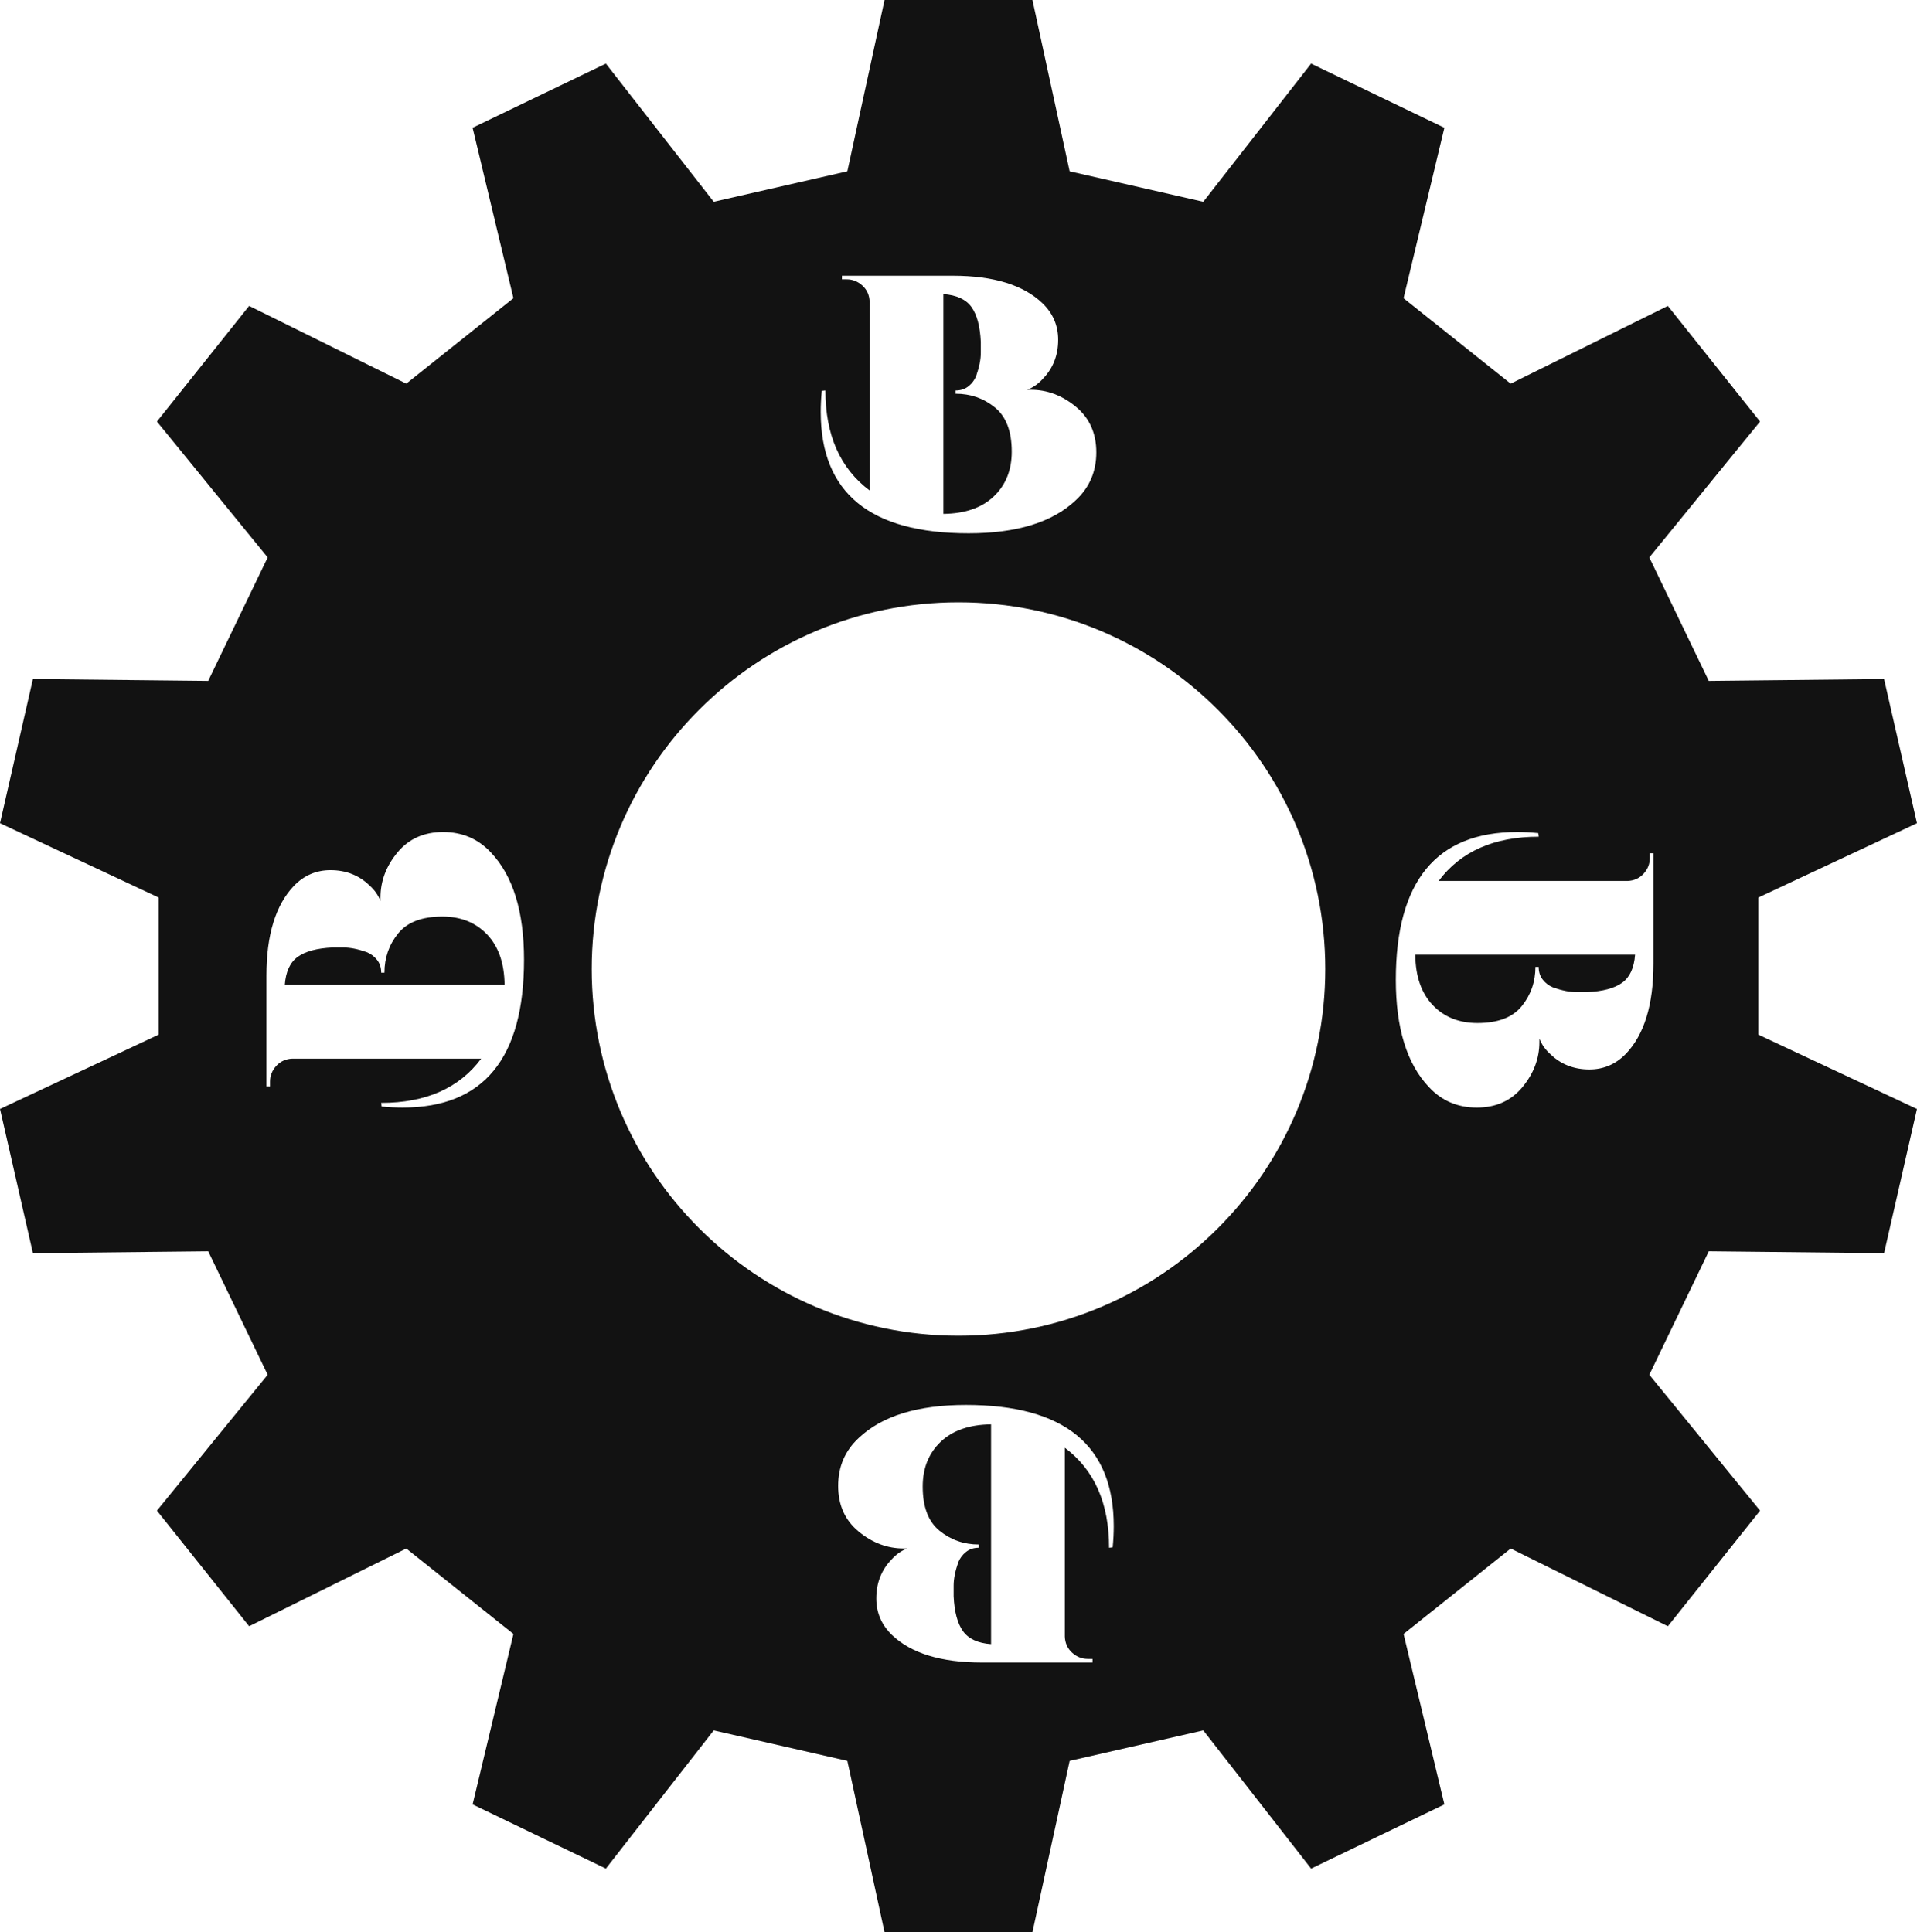<?xml version="1.0" encoding="UTF-8"?>
<svg id="Layer_2" data-name="Layer 2" xmlns="http://www.w3.org/2000/svg" viewBox="0 0 329.291 331.96">
  <defs>
    <style>
      .cls-1 {
        fill: #121212;
      }
    </style>
  </defs>
  <g id="Layer_1-2" data-name="Layer 1">
    <g>
      <path class="cls-1" d="M3.082,127.927c.004-.018,.01-.042,.011-.049,.004-.017-.001,.004-.011,.049Z"/>
      <path class="cls-1" d="M3.093,204.081c-.001-.006-.007-.031-.011-.049,.01,.044,.015,.065,.011,.049Z"/>
      <path class="cls-1" d="M326.199,204.074c-0,.001-.002,.007-.002,.008-.002,.007-.001,.004,.002-.008Z"/>
      <path class="cls-1" d="M293.723,61.627c-.009-.011-.015-.019-.022-.028,.006,.007,.012,.015,.018,.023,.001,.002,.003,.004,.004,.005Z"/>
      <path class="cls-1" d="M235.619,316.024c.012-.006,.025-.012,.037-.018-.005,.003-.008,.004-.013,.006-.008,.004-.017,.008-.023,.011Z"/>
      <path class="cls-1" d="M34.953,269.561c.062,.077,.122,.153,.181,.227-.052-.066-.102-.128-.15-.188-.01-.012-.021-.026-.031-.038Z"/>
      <path class="cls-1" d="M91.658,16.905c-.025,.012-.045,.022-.062,.03,.002-.001,.003-.002,.005-.002,.019-.009,.039-.019,.057-.028Z"/>
      <path class="cls-1" d="M294.272,269.644c.052-.065,.104-.131,.157-.197-.04,.05-.078,.098-.122,.153-.011,.014-.024,.03-.035,.044Z"/>
      <path class="cls-1" d="M235.681,15.965c-.02-.01-.042-.02-.062-.03,.008,.004,.023,.011,.034,.016,.01,.005,.016,.008,.029,.014Z"/>
      <path class="cls-1" d="M2.602,201.93c.012,.053,.027,.119,.045,.198-.014-.063-.023-.099-.034-.149-.004-.017-.007-.032-.011-.049Z"/>
      <path class="cls-1" d="M91.968,16.755c-.03,.014-.064,.031-.092,.044,.005-.002,.009-.004,.014-.007,.023-.011,.053-.026,.078-.038Z"/>
      <path class="cls-1" d="M93.609,315.994c.02,.01,.042,.02,.062,.03-.008-.004-.023-.011-.034-.016-.01-.005-.016-.008-.029-.014Z"/>
      <path class="cls-1" d="M2.602,130.03c.004-.017,.007-.032,.011-.049,.011-.05,.02-.086,.034-.149-.018,.079-.033,.145-.045,.198Z"/>
      <path class="cls-1" d="M326.217,203.996c-.001,.003-.002,.008-.003,.011-.007,.031-.012,.054-.015,.066,.003-.012,.008-.034,.018-.078Z"/>
      <path class="cls-1" d="M91.584,16.941c.001-0,.002-.001,.003-.001,.002-.001,.007-.003,.009-.005-.004,.002-.008,.004-.013,.006Z"/>
      <path class="cls-1" d="M326.284,203.7c.008-.037,.017-.077,.027-.117-.005,.02-.009,.041-.014,.061-.004,.018-.009,.04-.013,.057Z"/>
      <path class="cls-1" d="M91.762,16.855c.006-.003,.011-.005,.017-.008,.031-.015,.059-.029,.098-.047-.042,.02-.08,.038-.115,.055Z"/>
      <path class="cls-1" d="M93.106,16.208c-.528,.254-.89,.429-1.137,.548,.06-.029,.117-.056,.184-.089,.298-.144,.655-.315,.953-.459Z"/>
      <path class="cls-1" d="M235.778,16.012c-.03-.015-.065-.032-.097-.047,.007,.004,.012,.006,.02,.01,.023,.011,.049,.024,.077,.037Z"/>
      <path class="cls-1" d="M326.717,201.804c-.002,.009-.004,.018-.006,.028-0,.002-.002,.008-.002,.01,.003-.013,.006-.026,.009-.038Z"/>
      <path class="cls-1" d="M3.074,127.964c.002-.01,.004-.019,.006-.028,.001-.004,.001-.005,.002-.009-.003,.013-.004,.018-.008,.036Z"/>
      <path class="cls-1" d="M294.489,269.372c-.009,.012-.018,.023-.028,.035-.011,.014-.021,.027-.032,.041,.02-.024,.041-.052,.06-.075Z"/>
      <polygon class="cls-1" points="295.092 63.344 295.093 63.345 295.1 63.354 295.092 63.344"/>
      <path class="cls-1" d="M2.874,203.121c-.004-.015-.008-.034-.011-.05-.007-.03-.014-.061-.021-.091,.01,.044,.021,.094,.032,.141Z"/>
      <path class="cls-1" d="M3.074,203.996c.004,.019,.005,.023,.008,.036-.001-.004-.001-.005-.002-.009-.002-.009-.004-.018-.006-.028Z"/>
      <path class="cls-1" d="M2.842,128.98c.007-.03,.014-.061,.021-.091,.004-.016,.008-.034,.011-.05-.011,.047-.022,.097-.032,.141Z"/>
      <path class="cls-1" d="M235.778,315.948c-.04,.019-.075,.036-.105,.05-.006,.003-.012,.006-.018,.008,.04-.019,.084-.04,.122-.059Z"/>
      <path class="cls-1" d="M93.512,315.948c.03,.015,.065,.032,.097,.047-.007-.004-.012-.006-.02-.01-.023-.011-.049-.024-.077-.037Z"/>
      <path class="cls-1" d="M2.577,201.82c.001,.005,.003,.011,.004,.017-0-.001-.001-.004-.001-.005-.001-.003-.002-.008-.003-.011Z"/>
      <path class="cls-1" d="M2.577,130.139c.001-.003,.002-.008,.003-.011,0-.001,.001-.004,.001-.005-.001,.006-.003,.011-.004,.017Z"/>
      <path class="cls-1" d="M34.63,269.156c-.037-.046-.065-.081-.098-.122-.022-.027-.04-.051-.063-.079,.05,.063,.105,.131,.161,.201Z"/>
      <path class="cls-1" d="M326.284,128.26c.003,.013,.007,.03,.01,.044,.005,.024,.011,.05,.017,.073-.009-.041-.018-.08-.027-.117Z"/>
      <path class="cls-1" d="M158.499,255.402c0,3.501,.968,6.035,2.905,7.601,1.937,1.566,4.182,2.348,6.736,2.348v.556c-.865,0-1.597,.236-2.194,.711-.597,.473-1.04,1.06-1.329,1.761-.535,1.524-.804,2.863-.804,4.017v1.854c.124,2.678,.66,4.675,1.607,5.994,.948,1.319,2.555,2.06,4.82,2.225v-37.759c-3.708,.041-6.591,1.04-8.651,2.997-2.06,1.956-3.09,4.521-3.09,7.694Z"/>
      <path class="cls-1" d="M246.101,172.672c1.956,2.06,4.521,3.09,7.694,3.09,3.501,0,6.035-.968,7.601-2.905,1.566-1.937,2.348-4.182,2.348-6.736h.557c0,.865,.236,1.597,.711,2.194,.473,.597,1.06,1.04,1.761,1.329,1.524,.535,2.863,.804,4.017,.804h1.854c2.678-.124,4.675-.66,5.994-1.607,1.319-.948,2.06-2.555,2.225-4.82l-37.759-0c.041,3.708,1.04,6.591,2.997,8.651Z"/>
      <path class="cls-1" d="M173.792,77.594c0-3.501-.968-6.035-2.905-7.601-1.937-1.566-4.182-2.348-6.736-2.348v-.556c.865,0,1.597-.236,2.194-.711,.597-.473,1.04-1.06,1.329-1.761,.535-1.524,.804-2.863,.804-4.017v-1.854c-.124-2.678-.66-4.675-1.607-5.994-.948-1.319-2.555-2.06-4.82-2.225v37.759c3.708-.041,6.591-1.04,8.651-2.997,2.06-1.956,3.09-4.521,3.09-7.694Z"/>
      <path class="cls-1" d="M75.987,157.469c-3.501,0-6.035,.968-7.601,2.905-1.566,1.937-2.348,4.182-2.348,6.736h-.556c0-.865-.236-1.597-.711-2.194-.473-.597-1.06-1.04-1.761-1.329-1.524-.535-2.863-.804-4.017-.804h-1.854c-2.678,.124-4.675,.66-5.994,1.607-1.319,.948-2.06,2.555-2.225,4.82l37.759,0c-.041-3.708-1.04-6.591-2.997-8.651-1.956-2.06-4.521-3.09-7.694-3.09Z"/>
      <path class="cls-1" d="M302.022,154.208l27.269-12.776c-1.32-5.785-2.109-9.239-2.56-11.216-.001-.005-.008-.034-.014-.06-.003-.015-.007-.031-.011-.046,.001,.007,.003,.012,.004,.018-.007-.032-.021-.094-.032-.14-.022-.095-.042-.185-.062-.273,.009,.041,.018,.08,.027,.117-.012-.052-.025-.111-.04-.175-.013-.057-.027-.117-.039-.171-.019-.085-.041-.178-.064-.281-.007-.031-.015-.064-.021-.093,.004,.02,.009,.039,.013,.059-.02-.089-.042-.182-.065-.284,.016,.072,.033,.144,.052,.225-.059-.257-.118-.518-.168-.734,.004,.019,.009,.039,.013,.058-.011-.048-.02-.09-.03-.131-.018-.08-.037-.16-.057-.248-.006-.028-.012-.053-.017-.074-.003-.015-.007-.031-.011-.046-.006-.026-.013-.055-.014-.06-.451-1.977-1.24-5.431-2.56-11.216l-30.112,.32c-6.621-13.749-3.594-7.463-10.215-21.212l19.025-23.343c-3.7-4.639-5.909-7.409-7.173-8.995-.004-.004-.014-.017-.036-.045,0,.001,.001,.001,.001,.002-.002-.003-.005-.006-.007-.009-.008-.01-.017-.021-.027-.034-.031-.039-.064-.08-.093-.117,.009,.011,.016,.02,.024,.03-.061-.076-.152-.191-.26-.326-.069-.086-.147-.184-.209-.262,.012,.015,.023,.029,.035,.044-.022-.028-.046-.058-.07-.088-.137-.171-.253-.317-.354-.443,.012,.015,.023,.029,.035,.044-.083-.104-.172-.216-.267-.335,.013,.016,.026,.032,.039,.049-.033-.041-.062-.078-.089-.112-.017-.021-.031-.039-.049-.061,.01,.013,.022,.027,.032,.041-.021-.026-.038-.048-.055-.069-.007-.009-.015-.019-.022-.027-.027-.034-.05-.062-.068-.085,.002,.002,.004,.005,.006,.008-.003-.004-.007-.009-.011-.013-.01-.013-.02-.025-.027-.034,.003,.004,.006,.008,.009,.012-.004-.005-.009-.011-.013-.017-.025-.031-.029-.036-.015-.019-1.263-1.584-3.473-4.355-7.179-9.003l-26.991,13.354c-11.931-9.515-6.476-5.165-18.407-14.679l7.013-29.286c-5.342-2.573-8.534-4.11-10.361-4.99-.003-.001-.016-.008-.035-.017,.001,.001,.002,.001,.004,.002-.004-.002-.008-.004-.012-.006,.003,.001,.006,.003,.008,.004-.017-.008-.04-.019-.07-.034-.031-.015-.066-.032-.097-.047,.028,.014,.054,.026,.077,.037-.102-.049-.274-.132-.526-.253,.014,.007,.028,.014,.042,.02-.144-.069-.279-.134-.4-.193,.021,.01,.041,.02,.062,.03-.176-.085-.378-.182-.615-.296,.014,.007,.028,.013,.042,.02-.252-.121-.424-.204-.526-.253-.02-.01-.033-.016-.048-.023-.015-.007-.032-.015-.042-.02,.002,.001,.005,.003,.008,.004-.004-.002-.008-.004-.012-.006-.022-.011-.035-.017-.031-.015-1.827-.88-5.019-2.417-10.361-4.99l-18.524,23.742c-14.878-3.396-8.076-1.843-22.954-5.239L177.349,0h-11.499c.03,0-.565,0-2.409,0h-11.499l-6.388,29.428c-14.878,3.396-8.076,1.843-22.954,5.239l-18.524-23.742c-5.359,2.581-8.553,4.119-10.378,4.998-.007,.003-.015,.007-.026,.012,.001-0,.002-.001,.003-.001-.006,.003-.012,.006-.017,.008-.022,.01-.05,.024-.086,.041,.011-.005,.019-.009,.028-.014-.012,.006-.025,.012-.037,.018-.021,.01-.043,.021-.066,.032,.015-.007,.034-.016,.049-.024-.018,.009-.045,.022-.066,.032-.038,.018-.074,.036-.112,.054-.245,.118-.634,.305-1.215,.585-.082,.04-.172,.083-.262,.126-.038,.018-.073,.035-.112,.054-.021,.01-.048,.023-.066,.032-.017,.008-.037,.018-.054,.026,.01-.005,.018-.008,.028-.014-.035,.017-.064,.031-.086,.041-.005,.003-.01,.005-.014,.007-.011,.005-.019,.009-.026,.012-1.825,.879-5.019,2.417-10.378,4.998l7.013,29.286c-11.931,9.515-6.476,5.165-18.407,14.679l-26.991-13.354c-3.7,4.639-5.909,7.409-7.173,8.995-.007,.009-.05,.062-.138,.173,.007-.009,.015-.018,.021-.027-.064,.08-.122,.153-.181,.227,.011-.014,.023-.029,.034-.042-.081,.102-.183,.23-.308,.386,.027-.034,.054-.067,.08-.1-.389,.488-.646,.81-.802,1.006,.129-.161,.303-.38,.483-.606-1.073,1.346-3.375,4.232-7.858,9.854l19.025,23.343c-6.621,13.749-3.594,7.463-10.215,21.212l-30.112-.32c-1.321,5.788-2.11,9.242-2.561,11.219-.004,.019-.009,.039-.013,.057-.003,.015-.007,.031-.011,.046-.005,.021-.011,.046-.017,.074-.017,.073-.032,.141-.048,.21,.004-.02,.008-.037,.013-.056-.015,.064-.032,.139-.051,.225,.013-.055,.025-.112,.039-.169-.04,.177-.09,.396-.142,.623-.022,.098-.046,.202-.072,.316-.023,.102-.045,.196-.064,.281-.012,.054-.026,.114-.039,.171-.015,.064-.028,.123-.04,.175,.008-.037,.018-.077,.027-.117-.02,.086-.04,.174-.061,.266-.011,.048-.025,.109-.032,.142,0-.001,.001-.003,.001-.004-.001,.003-.001,.006-.002,.009-.011,.048-.018,.077-.02,.086-.451,1.976-1.24,5.431-2.56,11.217l27.269,12.776v23.544L0,190.528c1.321,5.787,2.109,9.241,2.56,11.217,.002,.009,.009,.038,.02,.086,.001,.003,.001,.006,.002,.009-0-.001-.001-.003-.001-.004,.008,.033,.022,.094,.032,.142,.021,.092,.041,.18,.061,.266-.009-.041-.018-.08-.027-.117,.012,.052,.025,.111,.04,.175,.013,.057,.027,.117,.039,.171,.019,.085,.041,.178,.064,.281,.026,.114,.05,.219,.072,.316,.052,.227,.102,.447,.142,.623-.013-.058-.026-.115-.039-.169,.02,.086,.037,.161,.051,.225-.004-.018-.008-.036-.013-.056,.016,.069,.031,.136,.048,.21,.006,.028,.012,.053,.017,.074,.003,.015,.007,.031,.011,.046,.004,.019,.009,.038,.013,.057,.451,1.976,1.24,5.431,2.561,11.219l30.112-.32c6.621,13.749,3.594,7.463,10.215,21.212l-19.025,23.343c3.709,4.651,5.92,7.423,7.182,9.006,0,.001,.001,.002,.002,.002-0-0-0-0-0-0,.01,.013,.021,.026,.031,.039-.014-.017-.024-.03-.031-.039,.021,.026,.065,.082,.124,.155-.006-.008-.013-.016-.018-.023,.075,.094,.143,.18,.211,.265-.007-.009-.014-.017-.021-.026,.028,.034,.064,.08,.096,.12,.071,.089,.141,.177,.204,.255-.012-.015-.023-.029-.035-.044,.022,.028,.046,.058,.07,.088,.065,.082,.125,.157,.182,.228-.009-.012-.018-.023-.028-.035,.018,.023,.039,.049,.058,.073,.061,.076,.116,.145,.167,.209-.006-.007-.011-.014-.017-.021,.02,.025,.037,.047,.058,.072,.075,.095,.138,.173,.192,.241,.075,.094,.155,.194,.238,.299,.003,.004,.002,.003,.004,.004,1.264,1.585,3.473,4.355,7.173,8.995l26.991-13.354c11.931,9.515,6.476,5.165,18.407,14.679l-7.013,29.286c5.342,2.573,8.534,4.11,10.361,4.99,.003,.001,.016,.008,.035,.017-.001-.001-.002-.001-.004-.002,.004,.002,.008,.004,.012,.006-.003-.001-.006-.003-.008-.004,.017,.008,.04,.019,.07,.034,.031,.015,.066,.032,.097,.047-.028-.014-.054-.026-.077-.037,.102,.049,.274,.132,.526,.253-.014-.007-.028-.014-.042-.02,.236,.114,.438,.211,.615,.296-.02-.01-.041-.02-.062-.03,.121,.058,.256,.123,.4,.193-.014-.007-.028-.013-.042-.02,.252,.121,.424,.204,.526,.253,.02,.01,.033,.016,.048,.023,.015,.007,.032,.015,.042,.02-.002-.001-.005-.003-.008-.004,.004,.002,.008,.004,.012,.006,.022,.011,.035,.017,.031,.015,1.827,.88,5.019,2.417,10.361,4.99l18.524-23.742c14.878,3.396,8.076,1.843,22.954,5.239l6.388,29.428h11.5c-.03,0,.564,0,2.409,0h11.5l6.388-29.428c14.878-3.396,8.076-1.843,22.954-5.239l18.524,23.742c5.356-2.579,8.55-4.118,10.375-4.997-.02,.01-.015,.007,.017-.008,.004-.002,.008-.004,.012-.006-.003,.001-.006,.003-.008,.004,.008-.004,.02-.01,.031-.015,.01-.005,.018-.009,.031-.015,.106-.051,.31-.149,.637-.307-.043,.021-.085,.041-.125,.06,.172-.083,.325-.156,.464-.224-.077,.037-.154,.074-.23,.111,.199-.096,.446-.215,.732-.352,.183-.088,.316-.152,.41-.198,.042-.02,.079-.038,.122-.059,.007-.003,.013-.007,.019-.009,1.82-.876,5.02-2.417,10.405-5.011l-7.013-29.286c11.931-9.515,6.476-5.165,18.407-14.679l26.991,13.354c3.7-4.639,5.909-7.409,7.173-8.995,.001-.001,.001-.001,.004-.004,.232-.29,.432-.542,.603-.756-.012,.015-.023,.029-.035,.044,.022-.028,.046-.058,.07-.088,.049-.061,.099-.124,.154-.193,.018-.023,.039-.049,.058-.073,.024-.03,.048-.06,.07-.088-.012,.015-.023,.029-.035,.044,.171-.214,.372-.466,.603-.756-.004,.006-.013,.016-.022,.028,.021-.026,.03-.038,.026-.032,1.264-1.585,3.473-4.355,7.173-8.995l-19.025-23.343c6.621-13.749,3.594-7.463,10.215-21.212l30.112,.32c1.321-5.787,2.109-9.241,2.56-11.217,.006-.025,.011-.05,.017-.075,.001-.007,.003-.014,.005-.021,.005-.024,.012-.054,.02-.089,.021-.09,.039-.172,.058-.255,.009-.038,.017-.075,.027-.118-.004,.019-.009,.039-.013,.058,.049-.216,.109-.477,.168-.734-.018,.081-.035,.153-.052,.225,.026-.114,.05-.219,.072-.316-.007,.03-.014,.061-.021,.091,.01-.044,.021-.094,.032-.141,.014-.06,.026-.113,.038-.167,.017-.075,.035-.155,.054-.237,.02-.086,.037-.161,.051-.225-.004,.018-.008,.036-.013,.056,.016-.069,.031-.136,.048-.21-.01,.043-.021,.094-.035,.154,.022-.098,.041-.177,.054-.236-.001,.003-.001,.005-.002,.008,.001-.007,.003-.012,.004-.018,.01-.044,.017-.074,.019-.085,.451-1.976,1.24-5.431,2.561-11.219l-27.269-12.776v-23.544Zm-232.833,36.077c-1.195,0-2.41-.062-3.646-.185l-.062-.619c7.664,0,13.391-2.533,17.18-7.601l-32.445-0c-1.112,.042-2.029,.453-2.75,1.235-.72,.784-1.081,1.69-1.081,2.719v.803h-.618l0-19.033c0-7.004,1.586-12.154,4.758-15.45,1.731-1.771,3.812-2.657,6.242-2.657,2.678,0,4.924,.886,6.736,2.657,.865,.783,1.483,1.669,1.854,2.657v-.618c0-2.802,.968-5.377,2.905-7.725s4.553-3.523,7.848-3.523c3.296,0,6.036,1.174,8.219,3.523,3.791,3.996,5.685,10.135,5.685,18.416,0,16.933-6.942,25.4-20.826,25.4Zm71.973-123.135l.619-.062c0,7.664,2.533,13.391,7.601,17.18V51.823c-.042-1.112-.453-2.029-1.235-2.75-.784-.72-1.69-1.081-2.719-1.081h-.803v-.618h19.034c7.004,0,12.153,1.586,15.45,4.758,1.771,1.731,2.657,3.812,2.657,6.242,0,2.678-.886,4.924-2.657,6.736-.783,.865-1.669,1.483-2.657,1.854h.618c2.802,0,5.377,.968,7.725,2.905,2.348,1.937,3.523,4.553,3.523,7.848,0,3.296-1.174,6.036-3.523,8.219-3.996,3.791-10.134,5.685-18.416,5.685-16.933,0-25.4-6.942-25.4-20.826,0-1.195,.062-2.411,.185-3.646Zm49.967,198.697l-.619,.062c0-7.664-2.533-13.391-7.601-17.18v32.445c.042,1.112,.453,2.029,1.235,2.75,.784,.72,1.69,1.081,2.719,1.081h.803v.618h-19.034c-7.004,0-12.154-1.586-15.45-4.758-1.771-1.731-2.657-3.812-2.657-6.242,0-2.679,.886-4.924,2.657-6.736,.783-.865,1.669-1.483,2.657-1.854h-.618c-2.802,0-5.377-.968-7.725-2.905-2.348-1.937-3.523-4.553-3.523-7.848,0-3.296,1.174-6.036,3.523-8.219,3.996-3.791,10.134-5.685,18.416-5.685,16.933,0,25.4,6.942,25.4,20.826,0,1.195-.062,2.41-.185,3.646Zm-26.483-36.366c-34.794,0-63-28.206-63-63s28.206-63,63-63,63,28.206,63,63-28.206,63-63,63Zm119.369-63.853c0,7.004-1.586,12.154-4.758,15.45-1.731,1.771-3.812,2.657-6.242,2.657-2.679,0-4.924-.886-6.736-2.657-.865-.783-1.483-1.669-1.854-2.657v.618c0,2.802-.968,5.377-2.905,7.725-1.937,2.348-4.553,3.523-7.848,3.523-3.296,0-6.036-1.174-8.219-3.523-3.791-3.996-5.685-10.134-5.685-18.416,0-16.933,6.942-25.4,20.826-25.4,1.195,0,2.411,.062,3.646,.185l.062,.619c-7.664,0-13.391,2.533-17.18,7.601l32.445,0c1.112-.042,2.029-.453,2.75-1.235,.72-.784,1.081-1.69,1.081-2.719v-.803h.618v19.033Z"/>
      <path class="cls-1" d="M93.572,15.983c-.008,.004-.018,.009-.026,.013,.005-.003,.011-.005,.017-.008,.003-.001,.006-.003,.009-.004Z"/>
      <path class="cls-1" d="M326.69,130.036c-.012-.054-.028-.122-.047-.204,.015,.066,.024,.104,.036,.156,.004,.017,.007,.031,.011,.048Z"/>
    </g>
  </g>
</svg>